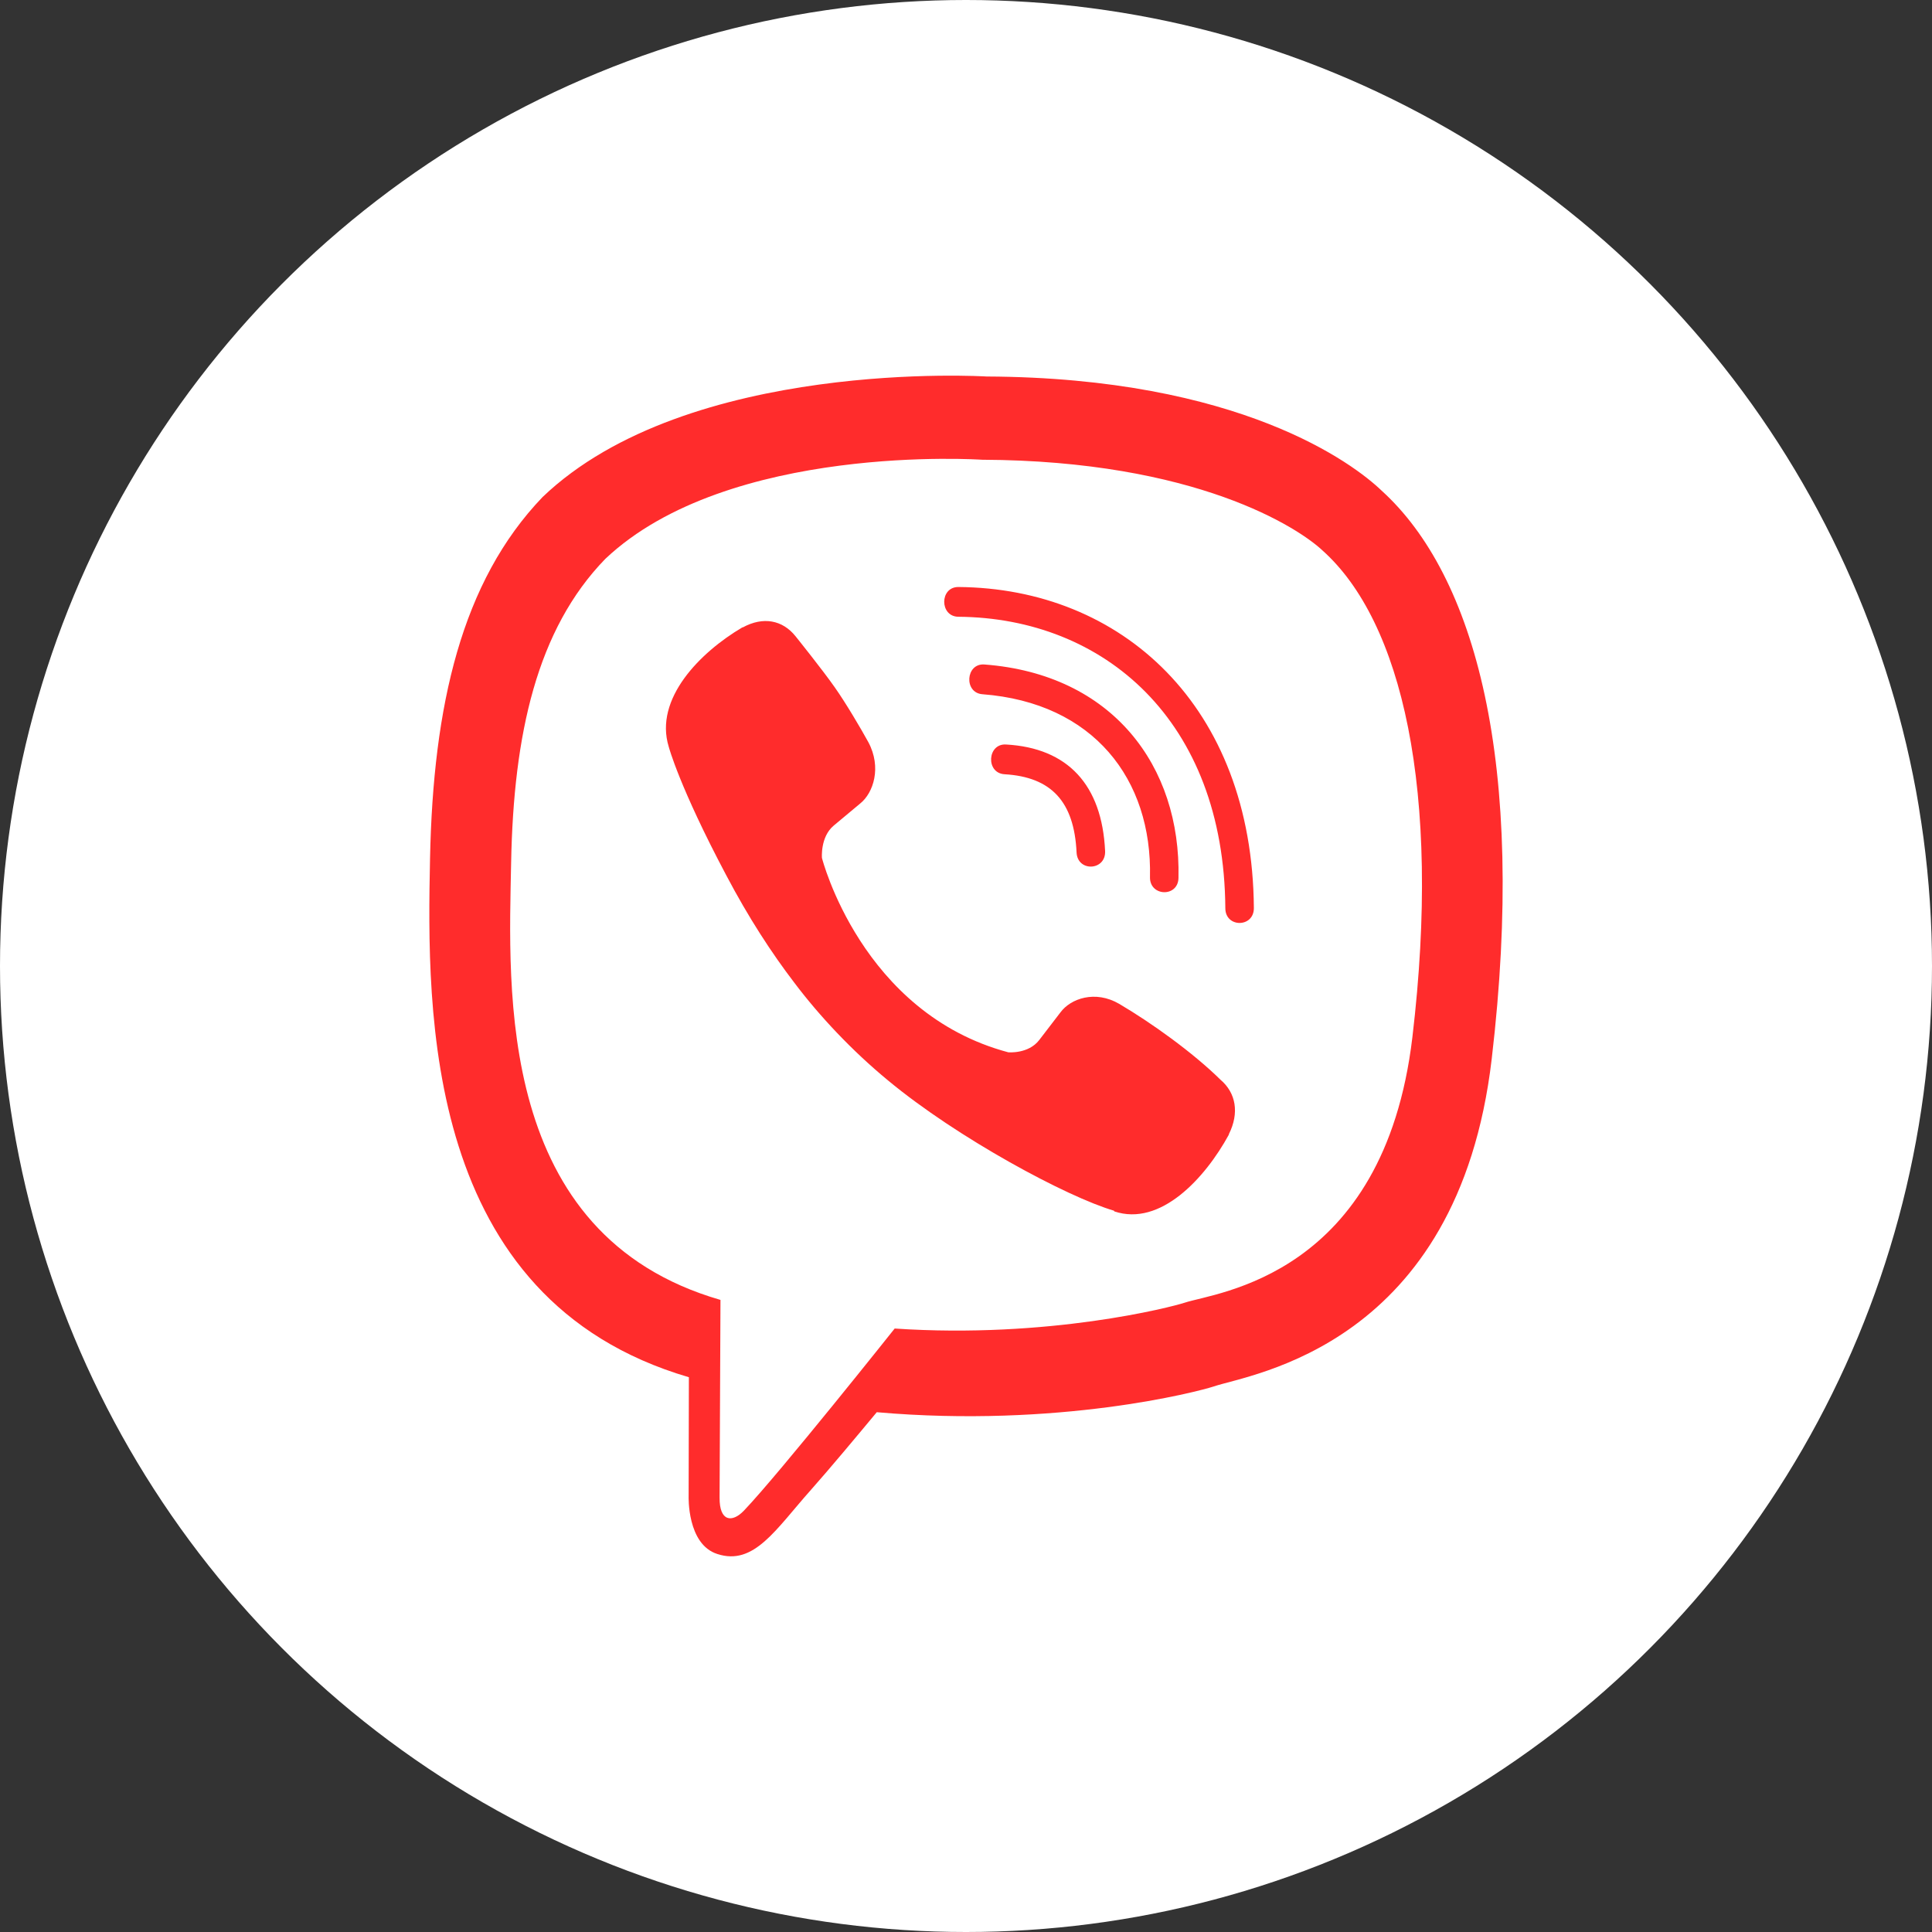 <svg width="48" height="48" viewBox="0 0 48 48" fill="none" xmlns="http://www.w3.org/2000/svg">
<rect x="0" y="0" width="48" height="48" fill="#333333" stroke="none"/>
<circle cx="24" cy="24" r="24" fill="white"/>
<path d="M34.326 12.19C33.629 11.519 30.806 9.383 24.512 9.354C24.512 9.354 17.093 8.89 13.479 12.35C11.469 14.447 10.761 17.523 10.684 21.332C10.607 25.142 10.514 32.279 17.109 34.215H17.115L17.109 37.171C17.109 37.171 17.065 38.369 17.823 38.609C18.735 38.907 19.273 37.996 20.146 37.017C20.624 36.478 21.283 35.688 21.783 35.086C26.297 35.481 29.762 34.576 30.158 34.445C31.069 34.135 36.226 33.448 37.061 26.31C37.929 18.943 36.644 14.292 34.326 12.19V12.19ZM35.09 25.772C34.381 31.729 30.202 32.107 29.433 32.365C29.103 32.474 26.055 33.264 22.228 33.007C22.228 33.007 19.372 36.599 18.482 37.532C18.191 37.836 17.872 37.807 17.878 37.206C17.878 36.81 17.9 32.296 17.9 32.296C17.895 32.296 17.895 32.296 17.9 32.296C12.309 30.681 12.639 24.603 12.699 21.424C12.76 18.245 13.336 15.638 15.039 13.885C18.098 10.992 24.397 11.422 24.397 11.422C29.718 11.445 32.267 13.118 32.86 13.679C34.82 15.432 35.82 19.625 35.09 25.772V25.772ZM27.456 21.143C27.478 21.636 26.769 21.67 26.747 21.177C26.687 19.917 26.121 19.304 24.957 19.236C24.485 19.207 24.529 18.468 24.995 18.497C26.528 18.582 27.379 19.499 27.456 21.143ZM28.571 21.791C28.626 19.362 27.17 17.46 24.408 17.248C23.941 17.213 23.991 16.474 24.457 16.509C27.642 16.749 29.34 19.035 29.279 21.808C29.274 22.3 28.56 22.277 28.571 21.791V21.791ZM31.152 22.558C31.157 23.051 30.443 23.056 30.443 22.564C30.41 17.895 27.428 15.352 23.809 15.323C23.342 15.317 23.342 14.584 23.809 14.584C27.857 14.613 31.113 17.529 31.152 22.558V22.558ZM30.531 28.178V28.189C29.938 29.277 28.829 30.48 27.686 30.097L27.675 30.079C26.517 29.741 23.787 28.275 22.063 26.843C21.173 26.11 20.36 25.245 19.734 24.414C19.169 23.675 18.598 22.799 18.043 21.745C16.873 19.539 16.615 18.554 16.615 18.554C16.247 17.362 17.395 16.205 18.444 15.587H18.455C18.96 15.312 19.443 15.403 19.767 15.81C19.767 15.81 20.448 16.658 20.739 17.076C21.014 17.465 21.382 18.09 21.574 18.439C21.909 19.064 21.7 19.7 21.371 19.963L20.712 20.513C20.377 20.794 20.421 21.315 20.421 21.315C20.421 21.315 21.398 25.17 25.05 26.144C25.05 26.144 25.55 26.19 25.819 25.84L26.346 25.153C26.599 24.809 27.209 24.592 27.807 24.941C28.615 25.417 29.642 26.155 30.323 26.826C30.707 27.152 30.795 27.651 30.531 28.178Z" fill="#FF2C2C"/>
</svg>
